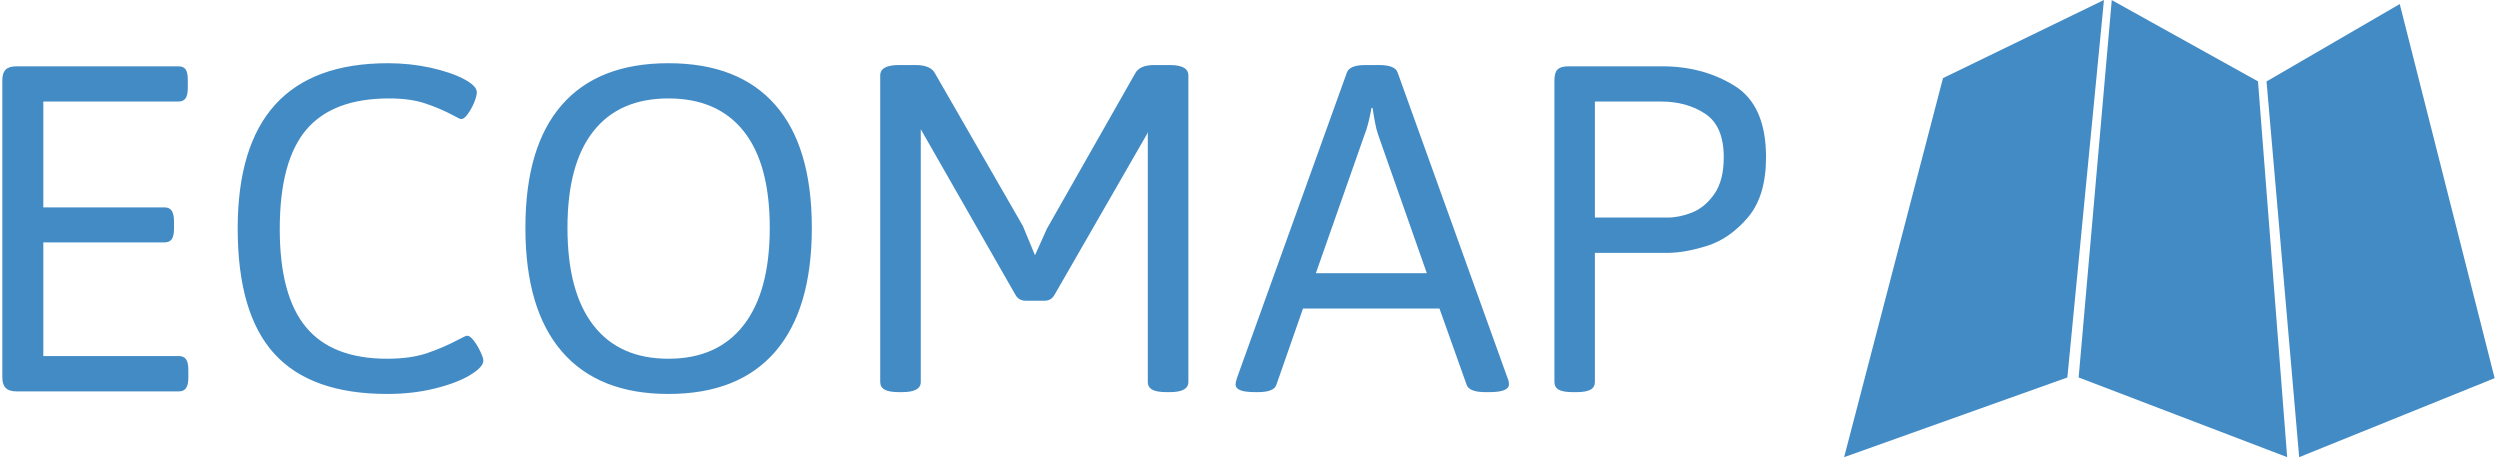 <svg xmlns="http://www.w3.org/2000/svg" version="1.1" xmlns:xlink="http://www.w3.org/1999/xlink" xmlns:svgjs="http://svgjs.dev/svgjs" width="1000" height="184" viewBox="0 0 1000 184"><g transform="matrix(1,0,0,1,-0.606,-0.569)"><svg viewBox="0 0 396 73" data-background-color="#ffffff" preserveAspectRatio="xMidYMid meet" height="184" width="1000" xmlns="http://www.w3.org/2000/svg" xmlns:xlink="http://www.w3.org/1999/xlink"><g id="tight-bounds" transform="matrix(1,0,0,1,0.24,0.226)"><svg viewBox="0 0 395.52 72.549" height="72.549" width="395.52"><g><svg viewBox="0 0 558.914 102.519" height="72.549" width="395.52"><g transform="matrix(1,0,0,1,0,14.169)"><svg viewBox="0 0 395.52 74.182" height="74.182" width="395.52"><g id="textblocktransform"><svg viewBox="0 0 395.52 74.182" height="74.182" width="395.52" id="textblock"><g><svg viewBox="0 0 395.52 74.182" height="74.182" width="395.52"><g transform="matrix(1,0,0,1,0,0)"><svg width="395.52" viewBox="4.2 -30.66 164.78 30.9" height="74.182" data-palette-color="#438bc5"><path d="M5.52 0Q4.83 0 4.52-0.32 4.2-0.63 4.2-1.29L4.2-1.29 4.2-29.08Q4.2-29.76 4.52-30.07 4.83-30.37 5.52-30.37L5.52-30.37 20.65-30.37Q21.12-30.37 21.33-30.08 21.53-29.79 21.53-29.08L21.53-29.08 21.53-28.37Q21.53-27.71 21.33-27.39 21.12-27.08 20.65-27.08L20.65-27.08 8.03-27.08 8.03-17.19 19.36-17.19Q19.82-17.19 20.03-16.87 20.24-16.55 20.24-15.87L20.24-15.87 20.24-15.21Q20.24-14.53 20.03-14.22 19.82-13.92 19.36-13.92L19.36-13.92 8.03-13.92 8.03-3.3 20.7-3.3Q21.17-3.3 21.37-2.99 21.58-2.69 21.58-2L21.58-2 21.58-1.29Q21.58-0.63 21.37-0.32 21.17 0 20.7 0L20.7 0 5.52 0ZM40.16 0.24Q33.03 0.24 29.61-3.52 26.19-7.28 26.19-15.21L26.19-15.21Q26.19-30.66 40.23-30.66L40.23-30.66Q42.28-30.66 44.21-30.24 46.14-29.81 47.34-29.17 48.53-28.54 48.53-27.95L48.53-27.95Q48.53-27.59 48.28-26.98 48.02-26.37 47.68-25.9 47.34-25.44 47.07-25.44L47.07-25.44Q46.95-25.44 46.38-25.76L46.38-25.76Q45.11-26.44 43.72-26.9 42.33-27.37 40.33-27.37L40.33-27.37Q35.08-27.37 32.6-24.45 30.12-21.53 30.12-15.16L30.12-15.16Q30.12-8.94 32.58-5.99 35.03-3.05 40.16-3.05L40.16-3.05Q42.31-3.05 43.85-3.56 45.38-4.08 46.8-4.83L46.8-4.83Q47.48-5.2 47.63-5.2L47.63-5.2Q47.9-5.2 48.25-4.74 48.61-4.27 48.87-3.7 49.14-3.13 49.14-2.88L49.14-2.88Q49.14-2.27 47.91-1.53 46.68-0.78 44.61-0.27 42.55 0.24 40.16 0.24L40.16 0.24ZM66.43 0.24Q59.91 0.24 56.49-3.71 53.07-7.67 53.07-15.28L53.07-15.28Q53.07-22.88 56.48-26.77 59.88-30.66 66.43-30.66L66.43-30.66Q72.99-30.66 76.41-26.77 79.83-22.88 79.83-15.28L79.83-15.28Q79.83-7.67 76.41-3.71 72.99 0.24 66.43 0.24L66.43 0.24ZM66.43-3.05Q71.02-3.05 73.46-6.19 75.9-9.33 75.9-15.28L75.9-15.28Q75.9-21.24 73.47-24.3 71.04-27.37 66.43-27.37L66.43-27.37Q61.84-27.37 59.42-24.3 57-21.24 57-15.28L57-15.28Q57-9.3 59.42-6.18 61.84-3.05 66.43-3.05L66.43-3.05ZM87.98 0.07Q87.05 0.07 86.64-0.16 86.22-0.39 86.22-0.88L86.22-0.88 86.22-29.52Q86.22-30.49 87.98-30.49L87.98-30.49 89.52-30.49Q90.96-30.49 91.35-29.69L91.35-29.69 99.55-15.45 100.68-12.72 101.8-15.21 110.03-29.69Q110.44-30.49 111.83-30.49L111.83-30.49 113.27-30.49Q115.01-30.49 115.01-29.52L115.01-29.52 115.01-0.88Q115.01 0.07 113.27 0.07L113.27 0.07 112.98 0.07Q112.05 0.07 111.64-0.16 111.22-0.39 111.22-0.88L111.22-0.88 111.22-24.24 111.15-24.05 102.51-9.03Q102.34-8.74 102.12-8.61 101.9-8.47 101.56-8.47L101.56-8.47 99.82-8.47Q99.16-8.47 98.85-9.03L98.85-9.03 90.01-24.49 90.01-0.88Q90.01 0.07 88.27 0.07L88.27 0.07 87.98 0.07ZM121.28 0.07Q120.3 0.07 119.86-0.11 119.42-0.29 119.42-0.66L119.42-0.66Q119.42-0.83 119.55-1.25L119.55-1.25 129.82-29.79Q130.07-30.49 131.56-30.49L131.56-30.49 132.83-30.49Q134.32-30.49 134.56-29.79L134.56-29.79 144.84-1.22Q144.96-0.95 144.96-0.66L144.96-0.66Q144.96 0.07 143.13 0.07L143.13 0.07 142.76 0.07Q141.25 0.07 141.01-0.61L141.01-0.61 138.47-7.74 125.72-7.74 123.23-0.61Q123.01 0.07 121.5 0.07L121.5 0.07 121.28 0.07ZM126.92-11.04L137.29-11.04 132.75-23.95Q132.56-24.49 132.44-25.17 132.31-25.85 132.22-26.49L132.22-26.49 132.12-26.49Q131.83-24.85 131.46-23.95L131.46-23.95 126.92-11.04ZM150.92 0.07Q150.01 0.07 149.61-0.16 149.21-0.39 149.21-0.88L149.21-0.88 149.21-29.08Q149.21-29.79 149.51-30.08 149.82-30.37 150.5-30.37L150.5-30.37 159.29-30.37Q163.1-30.37 166.04-28.55 168.98-26.73 168.98-21.88L168.98-21.88Q168.98-18.26 167.3-16.27 165.61-14.28 163.51-13.61 161.41-12.94 159.73-12.94L159.73-12.94 152.99-12.94 152.99-0.88Q152.99-0.39 152.58-0.16 152.16 0.07 151.28 0.07L151.28 0.07 150.92 0.07ZM152.99-16.24L159.78-16.24Q160.88-16.24 162.07-16.71 163.27-17.19 164.15-18.44 165.03-19.7 165.03-21.88L165.03-21.88Q165.03-24.78 163.31-25.93 161.58-27.08 159.17-27.08L159.17-27.08 152.99-27.08 152.99-16.24Z" opacity="1" transform="matrix(1,0,0,1,0,0)" fill="#438bc5" class="wordmark-text-0" data-fill-palette-color="primary" id="text-0"></path></svg></g></svg></g></svg></g></svg></g><g transform="matrix(1,0,0,1,413.033,0)"><svg viewBox="0 0 145.881 102.519" height="102.519" width="145.881"><g><svg xmlns="http://www.w3.org/2000/svg" xmlns:xlink="http://www.w3.org/1999/xlink" version="1.1" x="0" y="0" viewBox="1 15.472 97.002 68.169" enable-background="new 0 0 100 100" xml:space="preserve" height="102.519" width="145.881" class="icon-icon-0" data-fill-palette-color="accent" id="icon-0"><g fill="#438bc5" data-fill-palette-color="accent"><g fill="#438bc5" data-fill-palette-color="accent"><polygon points="1,83.641 34.287,71.758 39.744,15.472 15.743,27.12   " fill="#438bc5" data-fill-palette-color="accent"></polygon><polygon points="63.988,27.617 68.854,83.641 98.002,71.862 83.851,16.075   " fill="#438bc5" data-fill-palette-color="accent"></polygon><polygon points="40.909,15.488 35.971,71.758 67.063,83.641 62.713,27.604   " fill="#438bc5" data-fill-palette-color="accent"></polygon></g></g></svg></g></svg></g></svg></g><defs></defs></svg><rect width="395.52" height="72.549" fill="none" stroke="none" visibility="hidden"></rect></g></svg></g></svg>
